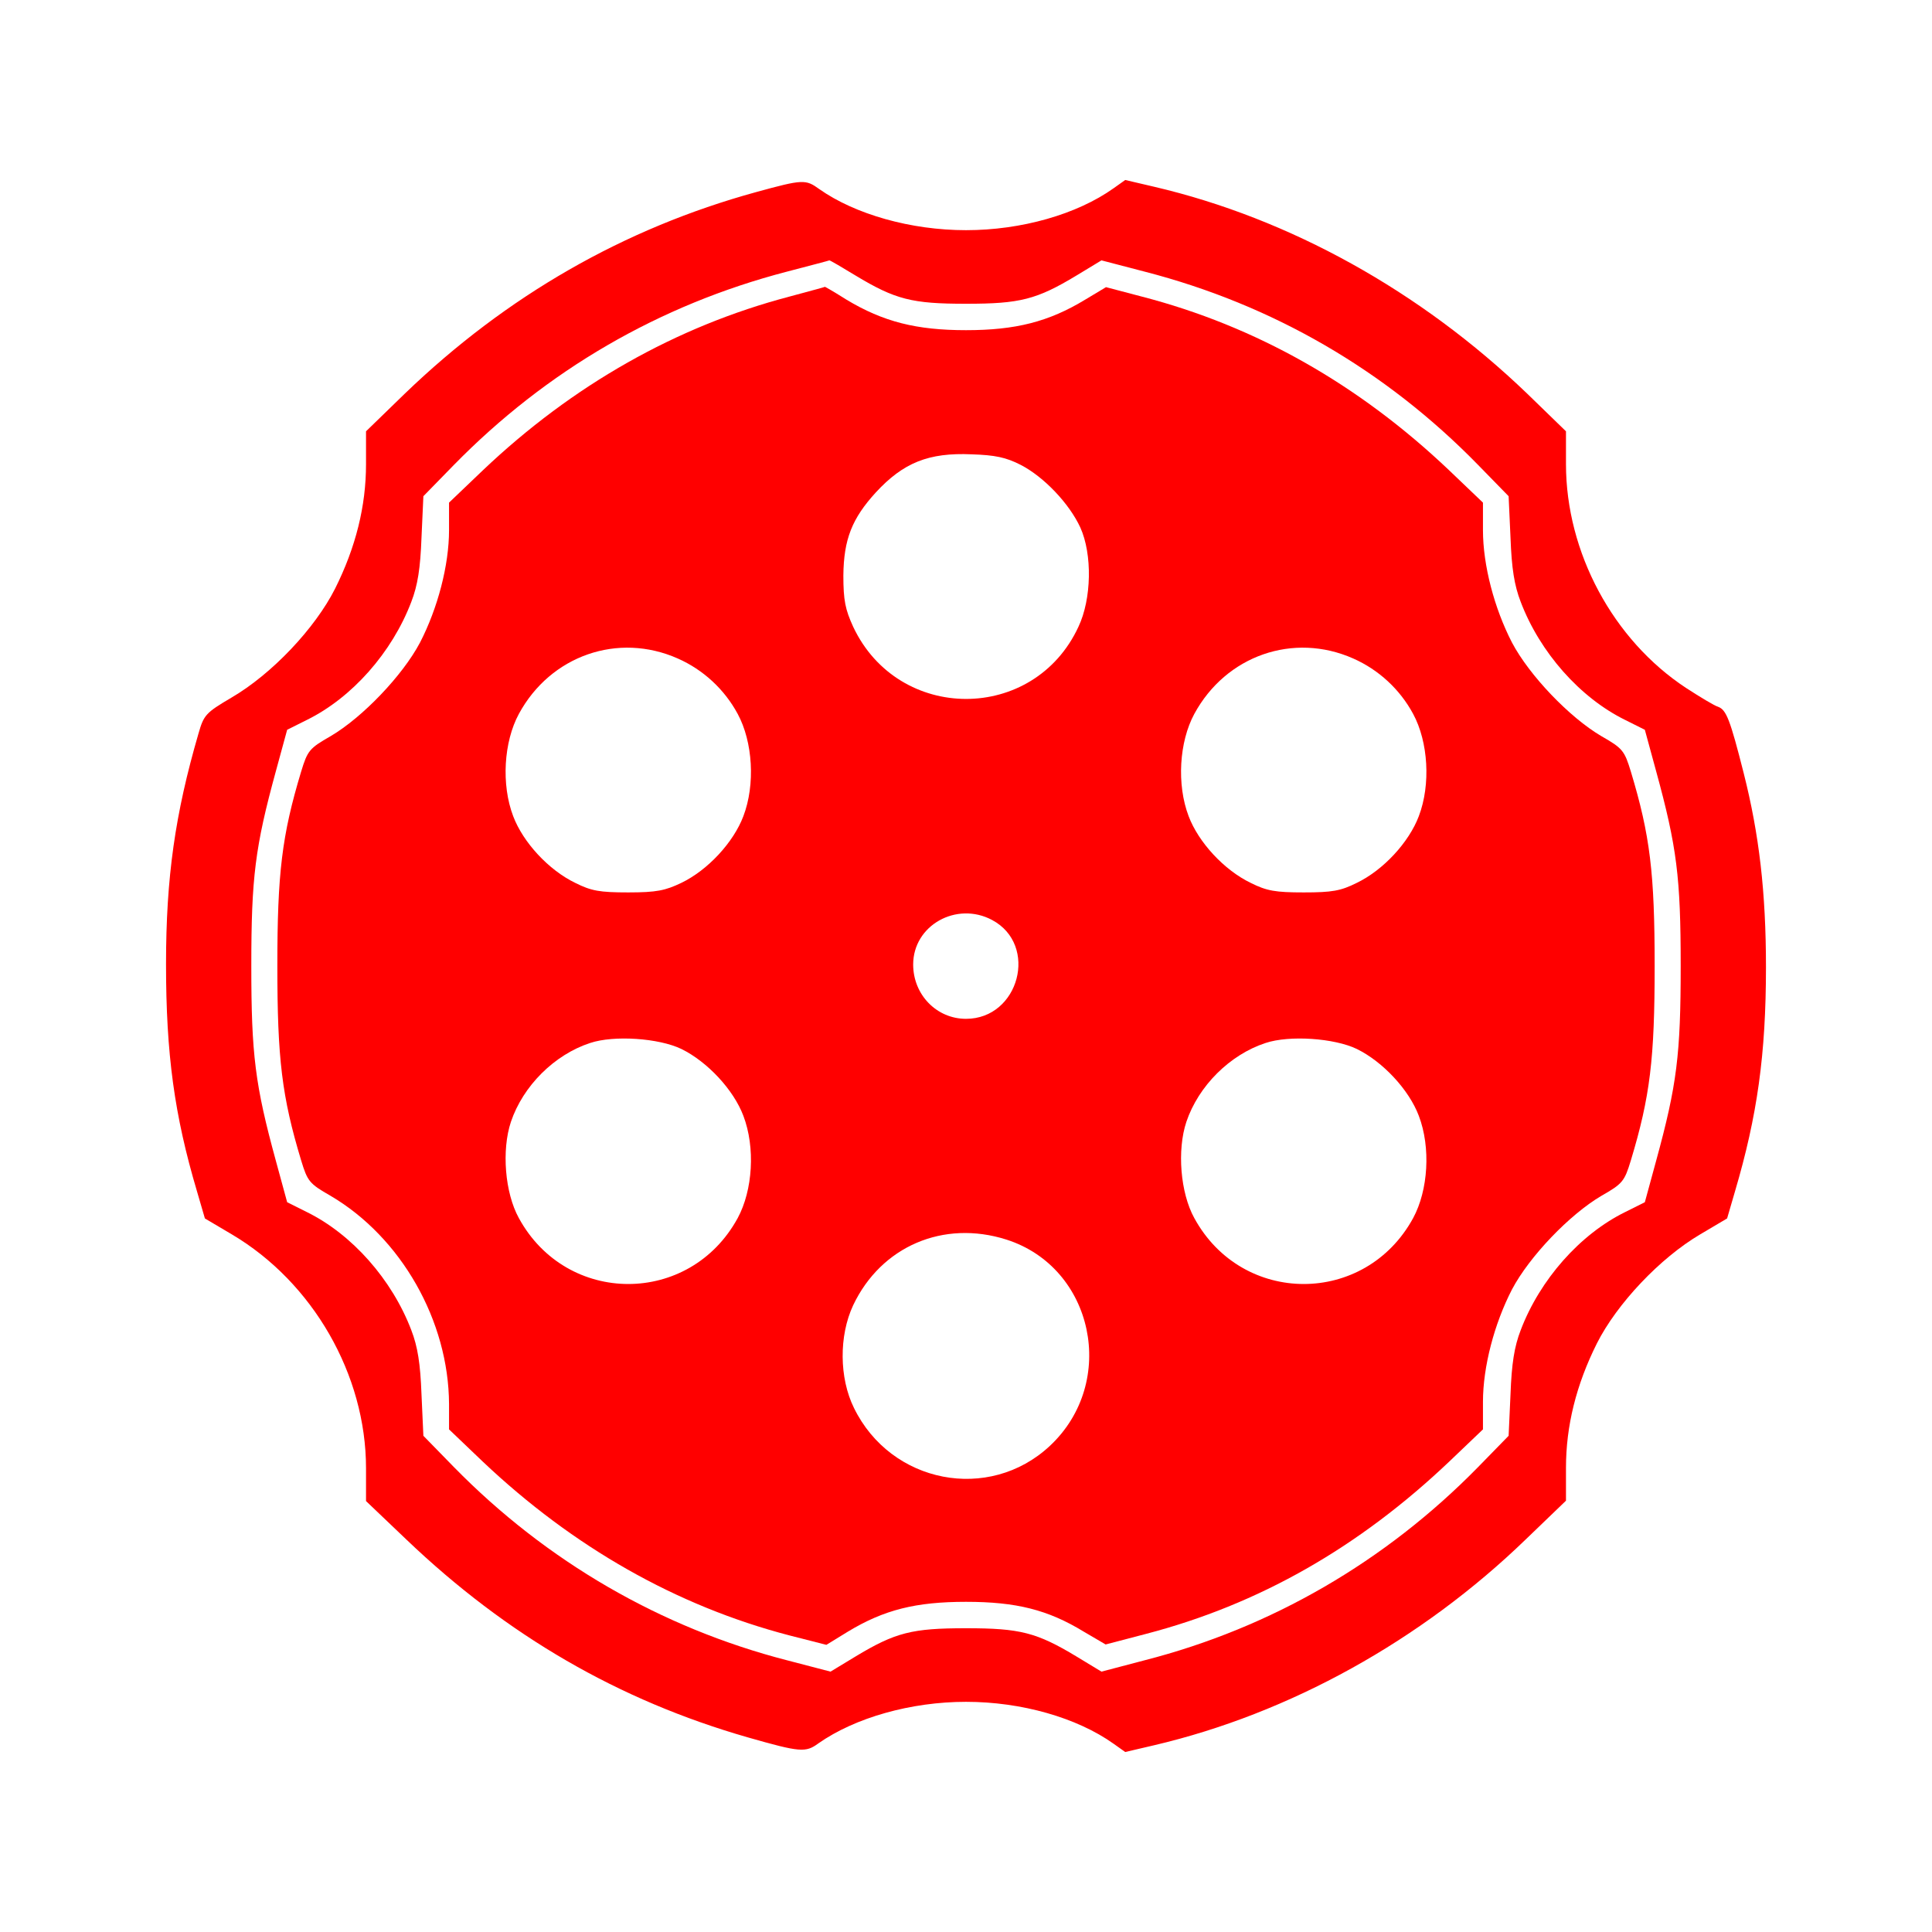 <svg  xmlns="http://www.w3.org/2000/svg"
 width="512pt" height="512pt" viewBox="0 0 512 512" >
    <!-- -->
    <g fill="red" transform="translate(0,512) scale(0.1,-0.1)">
        <path d="M2004 4611 c-350 -96 -662 -275 -931 -534 l-103 -100 0 -87 c0 -111
-27 -220 -82 -330 -53 -105 -167 -226 -275 -289 -68 -40 -73 -46 -87 -95 -62
-213 -86 -381 -86 -611 0 -238 22 -400 82 -602 l21 -72 71 -42 c215 -127 356
-372 356 -620 l0 -87 107 -102 c267 -255 563 -426 904 -524 140 -40 154 -41
188 -16 97 68 245 110 391 110 147 0 294 -42 391 -111 l31 -22 77 18 c358 84
707 277 985 546 l106 102 0 87 c0 111 27 220 82 330 53 105 167 226 274 289
l71 42 21 72 c59 200 82 363 82 594 0 198 -18 352 -59 514 -36 142 -46 168
-68 176 -10 3 -48 26 -85 50 -193 127 -318 359 -318 593 l0 87 -103 100 c-282
271 -629 464 -988 548 l-77 18 -31 -22 c-97 -69 -244 -111 -391 -111 -146 0
-294 42 -389 109 -36 26 -43 26 -167 -8z m263 -221 c106 -64 150 -75 293 -75
143 0 187 11 293 75 l66 40 115 -30 c337 -87 637 -260 883 -512 l81 -83 5
-110 c3 -81 10 -126 27 -170 51 -134 157 -254 277 -313 l52 -26 30 -110 c55
-201 65 -281 65 -516 0 -235 -10 -315 -65 -516 l-30 -110 -52 -26 c-120 -59
-226 -179 -277 -313 -17 -44 -24 -89 -27 -170 l-5 -110 -81 -83 c-245 -250
-548 -426 -884 -512 l-114 -30 -66 40 c-106 64 -150 75 -293 75 -143 0 -187
-11 -293 -75 l-66 -40 -115 30 c-334 86 -638 262 -883 512 l-81 83 -5 110 c-3
81 -10 126 -27 170 -51 134 -157 254 -277 313 l-52 26 -30 110 c-55 201 -65
281 -65 516 0 235 10 315 65 516 l30 110 52 26 c120 59 226 179 277 313 17 44
24 89 27 170 l5 110 81 83 c245 250 544 424 882 512 61 16 111 29 113 30 2 0
33 -18 69 -40z"/>
        <path d="M2092 4334 c-300 -79 -575 -235 -812 -460 l-90 -86 0 -73 c0 -93 -30
-207 -77 -298 -46 -87 -152 -198 -237 -248 -56 -32 -61 -38 -78 -94 -51 -169
-63 -269 -63 -515 0 -246 12 -346 63 -515 17 -56 22 -62 78 -94 187 -110 313
-331 314 -552 l0 -67 90 -86 c239 -226 513 -382 812 -460 l98 -25 57 35 c96
58 180 79 313 79 133 0 217 -21 312 -79 l58 -34 107 28 c299 78 564 229 804
457 l89 85 0 73 c0 93 30 207 77 298 46 87 152 198 237 248 56 32 61 38 78 94
51 169 63 269 63 515 0 246 -12 346 -63 515 -17 56 -22 62 -78 94 -85 50 -191
161 -237 248 -47 91 -77 205 -77 298 l0 73 -90 86 c-240 228 -513 382 -814
460 l-95 25 -55 -33 c-97 -59 -185 -81 -316 -81 -131 0 -219 22 -317 81 -30
19 -56 34 -57 34 0 -1 -43 -12 -94 -26z m613 -446 c62 -32 129 -103 158 -166
32 -71 30 -189 -5 -263 -118 -255 -477 -255 -597 0 -21 46 -26 70 -26 136 1
96 23 151 86 220 73 79 140 106 254 101 62 -2 91 -8 130 -28z m-909 -513 c68
-30 124 -82 159 -147 40 -74 47 -187 15 -271 -26 -69 -94 -143 -165 -177 -42
-20 -65 -25 -140 -25 -76 0 -98 4 -140 25 -71 34 -139 108 -165 177 -32 84
-25 197 15 271 84 155 263 217 421 147z m1790 0 c68 -30 124 -82 159 -147 40
-74 47 -187 15 -271 -26 -69 -94 -143 -165 -177 -42 -21 -65 -25 -140 -25 -75
0 -98 4 -140 25 -71 34 -139 108 -165 177 -32 84 -25 197 15 271 84 155 263
217 421 147z m-957 -693 c124 -66 72 -262 -69 -262 -78 0 -140 64 -140 144 0
104 115 168 209 118z m-823 -342 c69 -34 138 -108 164 -177 32 -84 25 -197
-15 -271 -127 -233 -453 -233 -580 0 -37 67 -46 180 -21 255 32 95 115 178
210 209 63 21 182 13 242 -16z m1790 0 c69 -34 138 -108 164 -177 32 -84 25
-197 -15 -271 -127 -233 -453 -233 -580 0 -37 67 -46 180 -21 255 32 95 115
178 210 209 63 21 182 13 242 -16z m-929 -505 c232 -74 296 -378 115 -547
-161 -150 -421 -100 -519 101 -39 79 -40 191 -2 272 74 156 239 227 406 174z"/>
    </g>
</svg>